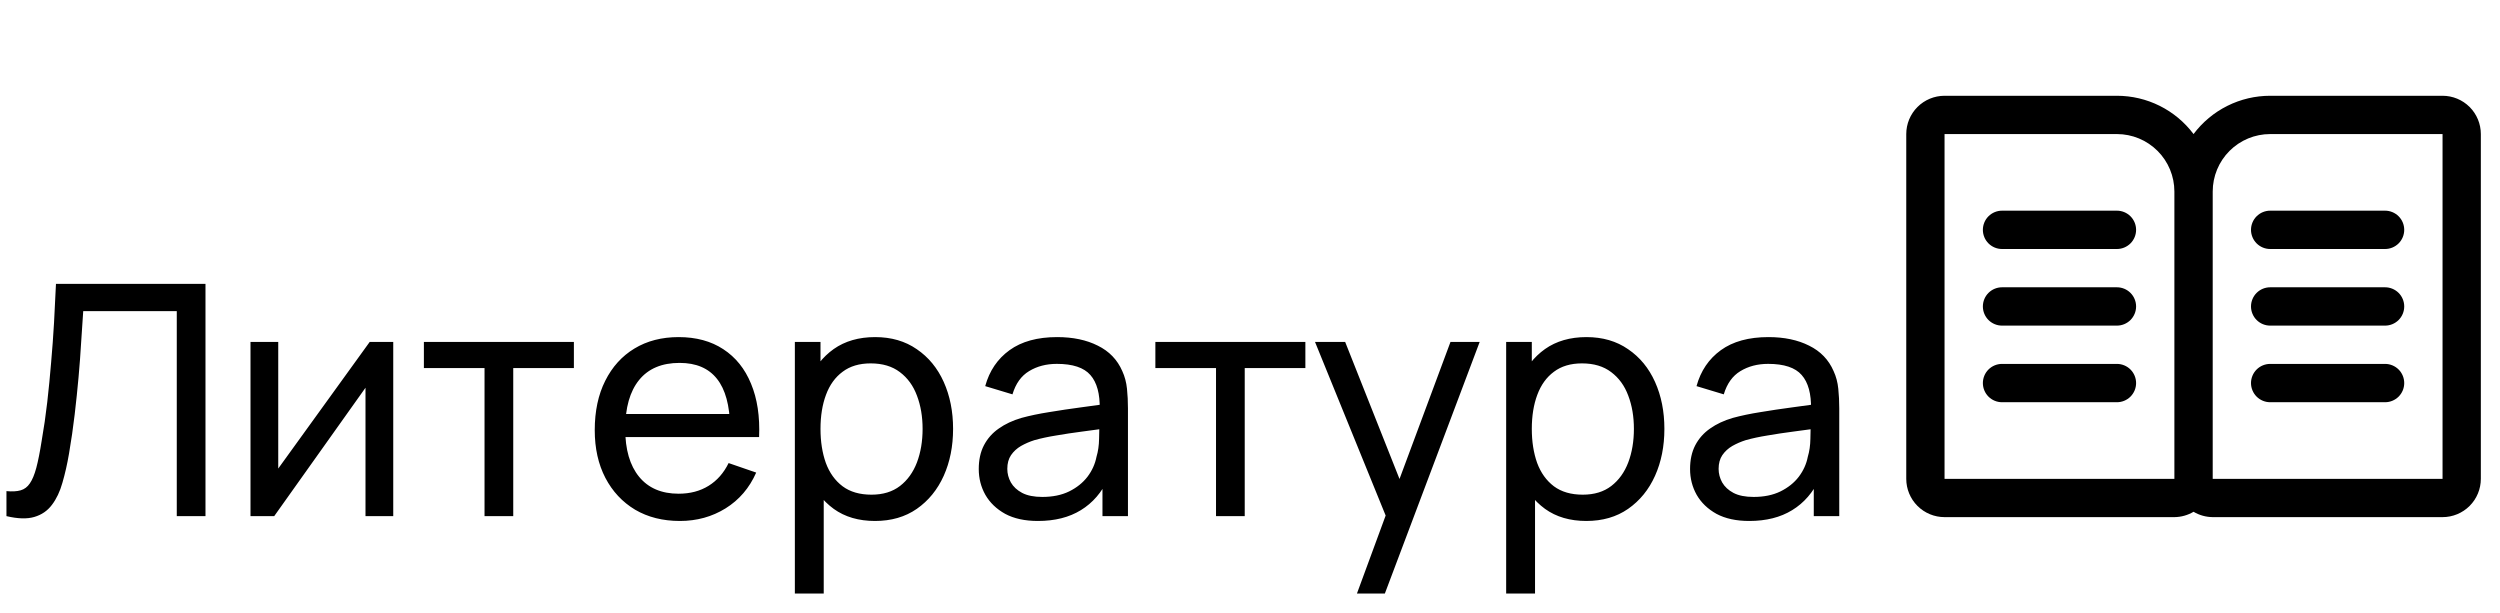 <svg width="155" height="38" viewBox="0 0 155 38" fill="none" xmlns="http://www.w3.org/2000/svg">
<path d="M0.4 32V30.45C0.753 30.483 1.047 30.467 1.28 30.4C1.513 30.333 1.703 30.19 1.85 29.97C2.003 29.75 2.137 29.43 2.25 29.01C2.363 28.583 2.473 28.03 2.58 27.35C2.72 26.55 2.837 25.743 2.93 24.93C3.023 24.11 3.103 23.29 3.17 22.47C3.243 21.643 3.303 20.823 3.35 20.01C3.397 19.19 3.437 18.387 3.47 17.6H12.74V32H10.96V19.29H5.16C5.12 19.897 5.077 20.547 5.03 21.24C4.99 21.927 4.937 22.643 4.87 23.39C4.803 24.137 4.723 24.907 4.63 25.7C4.537 26.493 4.42 27.3 4.28 28.12C4.167 28.78 4.03 29.383 3.87 29.93C3.717 30.477 3.5 30.933 3.22 31.3C2.947 31.667 2.583 31.917 2.13 32.05C1.683 32.183 1.107 32.167 0.4 32ZM24.381 21.2V32H22.661V24.04L17.001 32H15.531V21.2H17.251V29.05L22.921 21.2H24.381ZM30.041 32V22.82H26.281V21.2H35.581V22.82H31.821V32H30.041ZM42.154 32.3C41.094 32.3 40.168 32.067 39.374 31.6C38.588 31.127 37.974 30.47 37.534 29.63C37.094 28.783 36.874 27.797 36.874 26.67C36.874 25.49 37.091 24.47 37.524 23.61C37.958 22.743 38.561 22.077 39.334 21.61C40.114 21.137 41.028 20.9 42.074 20.9C43.161 20.9 44.084 21.15 44.844 21.65C45.611 22.15 46.184 22.863 46.564 23.79C46.951 24.717 47.118 25.82 47.064 27.1H45.264V26.46C45.244 25.133 44.974 24.143 44.454 23.49C43.934 22.83 43.161 22.5 42.134 22.5C41.034 22.5 40.198 22.853 39.624 23.56C39.051 24.267 38.764 25.28 38.764 26.6C38.764 27.873 39.051 28.86 39.624 29.56C40.198 30.26 41.014 30.61 42.074 30.61C42.788 30.61 43.408 30.447 43.934 30.12C44.461 29.793 44.874 29.323 45.174 28.71L46.884 29.3C46.464 30.253 45.831 30.993 44.984 31.52C44.144 32.04 43.201 32.3 42.154 32.3ZM38.164 27.1V25.67H46.144V27.1H38.164ZM54.251 32.3C53.237 32.3 52.384 32.05 51.691 31.55C50.997 31.043 50.471 30.36 50.111 29.5C49.757 28.633 49.581 27.663 49.581 26.59C49.581 25.503 49.757 24.53 50.111 23.67C50.471 22.81 50.997 22.133 51.691 21.64C52.391 21.147 53.247 20.9 54.261 20.9C55.261 20.9 56.121 21.15 56.841 21.65C57.567 22.143 58.124 22.82 58.511 23.68C58.897 24.54 59.091 25.51 59.091 26.59C59.091 27.67 58.897 28.64 58.511 29.5C58.124 30.36 57.567 31.043 56.841 31.55C56.121 32.05 55.257 32.3 54.251 32.3ZM49.281 36.8V21.2H50.871V29.15H51.071V36.8H49.281ZM54.031 30.67C54.744 30.67 55.334 30.49 55.801 30.13C56.267 29.77 56.617 29.283 56.851 28.67C57.084 28.05 57.201 27.357 57.201 26.59C57.201 25.83 57.084 25.143 56.851 24.53C56.624 23.917 56.271 23.43 55.791 23.07C55.317 22.71 54.714 22.53 53.981 22.53C53.281 22.53 52.701 22.703 52.241 23.05C51.781 23.39 51.437 23.867 51.211 24.48C50.984 25.087 50.871 25.79 50.871 26.59C50.871 27.377 50.981 28.08 51.201 28.7C51.427 29.313 51.774 29.797 52.241 30.15C52.707 30.497 53.304 30.67 54.031 30.67ZM64.353 32.3C63.546 32.3 62.87 32.153 62.323 31.86C61.783 31.56 61.373 31.167 61.093 30.68C60.819 30.193 60.683 29.66 60.683 29.08C60.683 28.513 60.789 28.023 61.003 27.61C61.223 27.19 61.529 26.843 61.923 26.57C62.316 26.29 62.786 26.07 63.333 25.91C63.846 25.77 64.419 25.65 65.053 25.55C65.693 25.443 66.34 25.347 66.993 25.26C67.646 25.173 68.256 25.09 68.823 25.01L68.183 25.38C68.203 24.42 68.01 23.71 67.603 23.25C67.203 22.79 66.51 22.56 65.523 22.56C64.87 22.56 64.296 22.71 63.803 23.01C63.316 23.303 62.973 23.783 62.773 24.45L61.083 23.94C61.343 22.993 61.846 22.25 62.593 21.71C63.34 21.17 64.323 20.9 65.543 20.9C66.523 20.9 67.363 21.077 68.063 21.43C68.769 21.777 69.276 22.303 69.583 23.01C69.736 23.343 69.833 23.707 69.873 24.1C69.913 24.487 69.933 24.893 69.933 25.32V32H68.353V29.41L68.723 29.65C68.316 30.523 67.746 31.183 67.013 31.63C66.286 32.077 65.4 32.3 64.353 32.3ZM64.623 30.81C65.263 30.81 65.816 30.697 66.283 30.47C66.756 30.237 67.136 29.933 67.423 29.56C67.71 29.18 67.896 28.767 67.983 28.32C68.083 27.987 68.136 27.617 68.143 27.21C68.156 26.797 68.163 26.48 68.163 26.26L68.783 26.53C68.203 26.61 67.633 26.687 67.073 26.76C66.513 26.833 65.983 26.913 65.483 27C64.983 27.08 64.533 27.177 64.133 27.29C63.84 27.383 63.563 27.503 63.303 27.65C63.05 27.797 62.843 27.987 62.683 28.22C62.529 28.447 62.453 28.73 62.453 29.07C62.453 29.363 62.526 29.643 62.673 29.91C62.826 30.177 63.059 30.393 63.373 30.56C63.693 30.727 64.109 30.81 64.623 30.81ZM75.393 32V22.82H71.633V21.2H80.933V22.82H77.173V32H75.393ZM84.13 36.8L86.221 31.12L86.251 32.8L81.531 21.2H83.4L87.1 30.53H86.46L89.93 21.2H91.74L85.861 36.8H84.13ZM98.352 32.3C97.339 32.3 96.486 32.05 95.792 31.55C95.099 31.043 94.572 30.36 94.212 29.5C93.859 28.633 93.682 27.663 93.682 26.59C93.682 25.503 93.859 24.53 94.212 23.67C94.572 22.81 95.099 22.133 95.792 21.64C96.492 21.147 97.349 20.9 98.362 20.9C99.362 20.9 100.222 21.15 100.942 21.65C101.669 22.143 102.226 22.82 102.612 23.68C102.999 24.54 103.192 25.51 103.192 26.59C103.192 27.67 102.999 28.64 102.612 29.5C102.226 30.36 101.669 31.043 100.942 31.55C100.222 32.05 99.359 32.3 98.352 32.3ZM93.382 36.8V21.2H94.972V29.15H95.172V36.8H93.382ZM98.132 30.67C98.846 30.67 99.436 30.49 99.902 30.13C100.369 29.77 100.719 29.283 100.952 28.67C101.186 28.05 101.302 27.357 101.302 26.59C101.302 25.83 101.186 25.143 100.952 24.53C100.726 23.917 100.372 23.43 99.892 23.07C99.419 22.71 98.816 22.53 98.082 22.53C97.382 22.53 96.802 22.703 96.342 23.05C95.882 23.39 95.539 23.867 95.312 24.48C95.085 25.087 94.972 25.79 94.972 26.59C94.972 27.377 95.082 28.08 95.302 28.7C95.529 29.313 95.876 29.797 96.342 30.15C96.809 30.497 97.406 30.67 98.132 30.67ZM108.454 32.3C107.648 32.3 106.971 32.153 106.424 31.86C105.884 31.56 105.474 31.167 105.194 30.68C104.921 30.193 104.784 29.66 104.784 29.08C104.784 28.513 104.891 28.023 105.104 27.61C105.324 27.19 105.631 26.843 106.024 26.57C106.418 26.29 106.888 26.07 107.434 25.91C107.948 25.77 108.521 25.65 109.154 25.55C109.794 25.443 110.441 25.347 111.094 25.26C111.748 25.173 112.358 25.09 112.924 25.01L112.284 25.38C112.304 24.42 112.111 23.71 111.704 23.25C111.304 22.79 110.611 22.56 109.624 22.56C108.971 22.56 108.398 22.71 107.904 23.01C107.418 23.303 107.074 23.783 106.874 24.45L105.184 23.94C105.444 22.993 105.948 22.25 106.694 21.71C107.441 21.17 108.424 20.9 109.644 20.9C110.624 20.9 111.464 21.077 112.164 21.43C112.871 21.777 113.378 22.303 113.684 23.01C113.838 23.343 113.934 23.707 113.974 24.1C114.014 24.487 114.034 24.893 114.034 25.32V32H112.454V29.41L112.824 29.65C112.418 30.523 111.848 31.183 111.114 31.63C110.388 32.077 109.501 32.3 108.454 32.3ZM108.724 30.81C109.364 30.81 109.918 30.697 110.384 30.47C110.858 30.237 111.238 29.933 111.524 29.56C111.811 29.18 111.998 28.767 112.084 28.32C112.184 27.987 112.238 27.617 112.244 27.21C112.258 26.797 112.264 26.48 112.264 26.26L112.884 26.53C112.304 26.61 111.734 26.687 111.174 26.76C110.614 26.833 110.084 26.913 109.584 27C109.084 27.08 108.634 27.177 108.234 27.29C107.941 27.383 107.664 27.503 107.404 27.65C107.151 27.797 106.944 27.987 106.784 28.22C106.631 28.447 106.554 28.73 106.554 29.07C106.554 29.363 106.628 29.643 106.774 29.91C106.928 30.177 107.161 30.393 107.474 30.56C107.794 30.727 108.211 30.81 108.724 30.81Z" fill="black"/>
<path d="M131.25 13.062H124.125C123.81 13.062 123.508 13.188 123.285 13.41C123.063 13.633 122.938 13.935 122.938 14.25C122.938 14.565 123.063 14.867 123.285 15.09C123.508 15.312 123.81 15.438 124.125 15.438H131.25C131.565 15.438 131.867 15.312 132.09 15.09C132.312 14.867 132.438 14.565 132.438 14.25C132.438 13.935 132.312 13.633 132.09 13.41C131.867 13.188 131.565 13.062 131.25 13.062ZM131.25 17.812H124.125C123.81 17.812 123.508 17.938 123.285 18.16C123.063 18.383 122.938 18.685 122.938 19C122.938 19.315 123.063 19.617 123.285 19.84C123.508 20.062 123.81 20.188 124.125 20.188H131.25C131.565 20.188 131.867 20.062 132.09 19.84C132.312 19.617 132.438 19.315 132.438 19C132.438 18.685 132.312 18.383 132.09 18.16C131.867 17.938 131.565 17.812 131.25 17.812ZM131.25 22.562H124.125C123.81 22.562 123.508 22.688 123.285 22.91C123.063 23.133 122.938 23.435 122.938 23.75C122.938 24.065 123.063 24.367 123.285 24.59C123.508 24.812 123.81 24.938 124.125 24.938H131.25C131.565 24.938 131.867 24.812 132.09 24.59C132.312 24.367 132.438 24.065 132.438 23.75C132.438 23.435 132.312 23.133 132.09 22.91C131.867 22.688 131.565 22.562 131.25 22.562Z" fill="black"/>
<path d="M151.438 5.938H140.75C139.828 5.938 138.919 6.152 138.095 6.564C137.27 6.977 136.553 7.575 136 8.312C135.447 7.575 134.73 6.977 133.905 6.564C133.081 6.152 132.172 5.938 131.25 5.938H120.562C119.933 5.938 119.329 6.188 118.883 6.633C118.438 7.079 118.188 7.683 118.188 8.312V29.688C118.188 30.317 118.438 30.922 118.883 31.367C119.329 31.812 119.933 32.062 120.562 32.062H134.812C135.231 32.058 135.64 31.944 136 31.73C136.36 31.944 136.769 32.058 137.188 32.062H151.438C152.067 32.062 152.671 31.812 153.117 31.367C153.562 30.922 153.812 30.317 153.812 29.688V8.312C153.812 7.683 153.562 7.079 153.117 6.633C152.671 6.188 152.067 5.938 151.438 5.938ZM120.562 29.688V8.312H131.25C132.195 8.312 133.101 8.688 133.769 9.356C134.437 10.024 134.812 10.93 134.812 11.875V29.688H120.562ZM151.438 29.688H137.188V11.875C137.188 10.93 137.563 10.024 138.231 9.356C138.899 8.688 139.805 8.312 140.75 8.312H151.438V29.688Z" fill="black"/>
<path d="M139.562 14.25C139.562 14.565 139.688 14.867 139.91 15.09C140.133 15.312 140.435 15.438 140.75 15.438H147.875C148.19 15.438 148.492 15.312 148.715 15.09C148.937 14.867 149.062 14.565 149.062 14.25C149.062 13.935 148.937 13.633 148.715 13.41C148.492 13.188 148.19 13.062 147.875 13.062H140.75C140.435 13.062 140.133 13.188 139.91 13.41C139.688 13.633 139.562 13.935 139.562 14.25ZM147.875 17.812H140.75C140.435 17.812 140.133 17.938 139.91 18.16C139.688 18.383 139.562 18.685 139.562 19C139.562 19.315 139.688 19.617 139.91 19.84C140.133 20.062 140.435 20.188 140.75 20.188H147.875C148.19 20.188 148.492 20.062 148.715 19.84C148.937 19.617 149.062 19.315 149.062 19C149.062 18.685 148.937 18.383 148.715 18.16C148.492 17.938 148.19 17.812 147.875 17.812ZM147.875 22.562H140.75C140.435 22.562 140.133 22.688 139.91 22.91C139.688 23.133 139.562 23.435 139.562 23.75C139.562 24.065 139.688 24.367 139.91 24.59C140.133 24.812 140.435 24.938 140.75 24.938H147.875C148.19 24.938 148.492 24.812 148.715 24.59C148.937 24.367 149.062 24.065 149.062 23.75C149.062 23.435 148.937 23.133 148.715 22.91C148.492 22.688 148.19 22.562 147.875 22.562Z" fill="black"/>
</svg>
